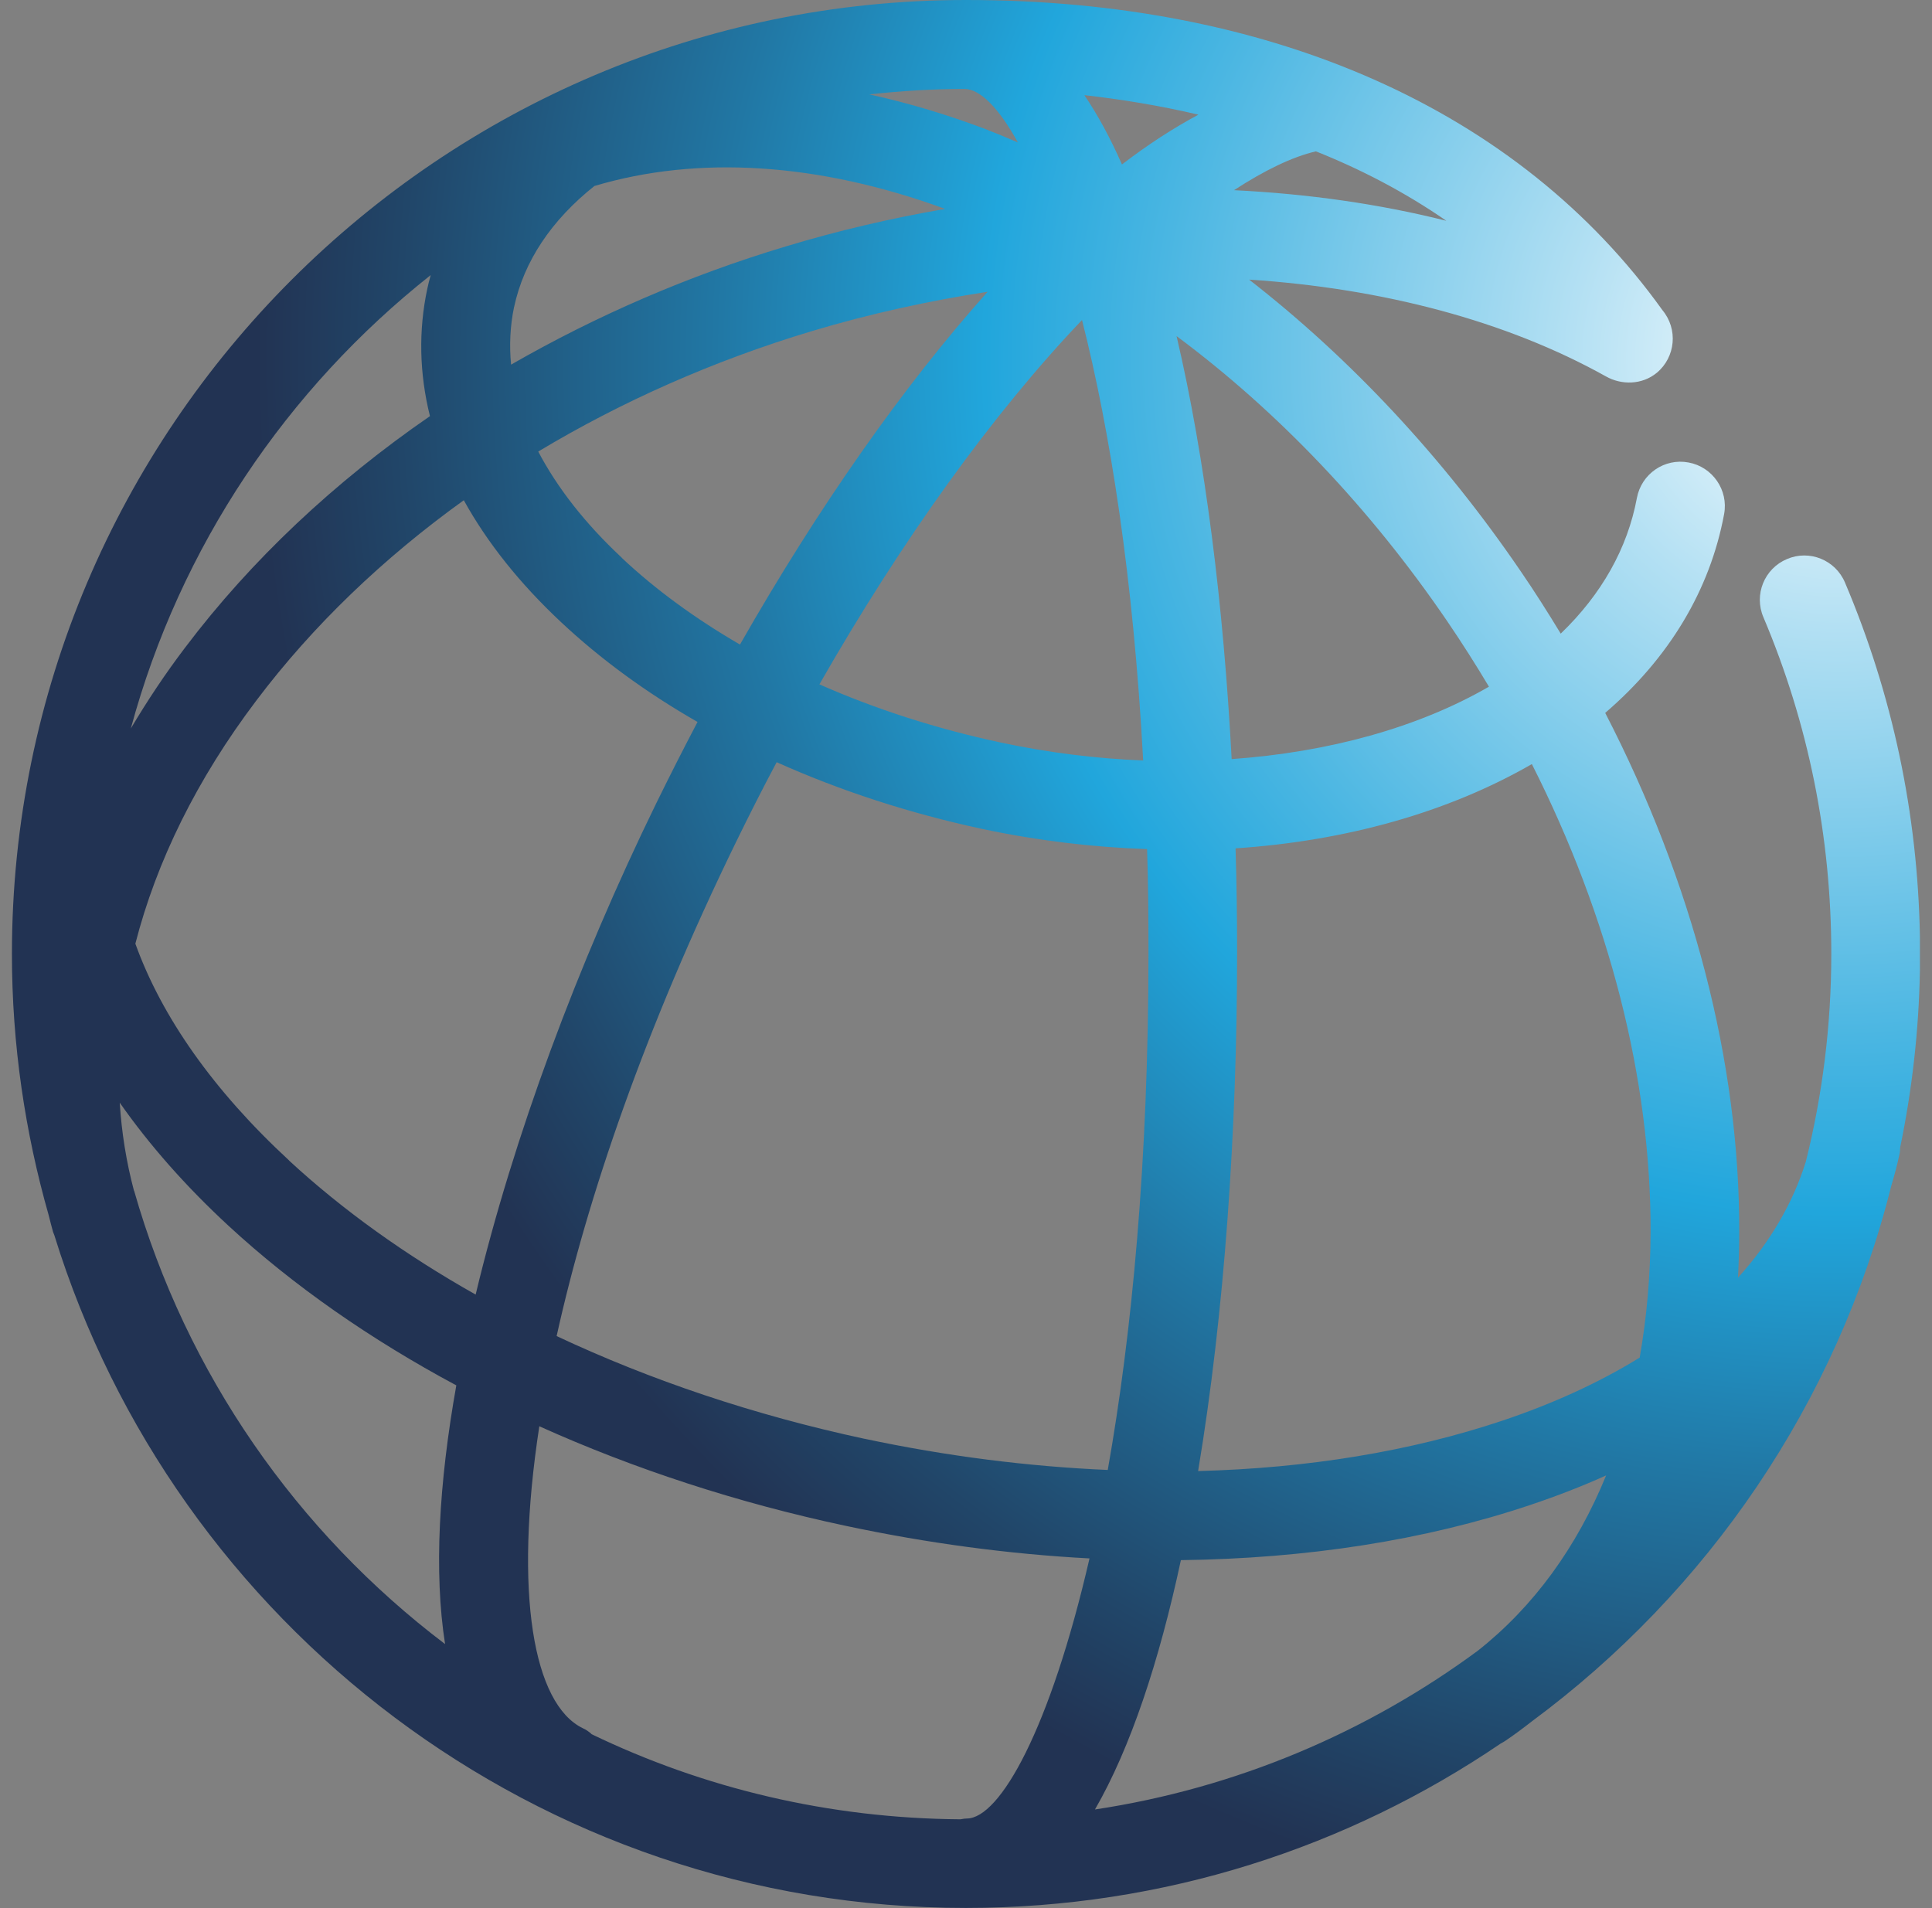 <svg width="81" height="80" viewBox="0 0 81 80" fill="none" xmlns="http://www.w3.org/2000/svg">
<rect x="0" y="0" width="81" height="80" fill="#808080" stroke="none"/>
<g clip-path="url(#clip0_1801_4752)">
<path d="M51.866 39.924C51.866 39.926 51.866 39.929 51.866 39.931V39.918C51.866 39.92 51.866 39.922 51.866 39.924Z" fill="url(#paint0_radial_1801_4752)"/>
<path fill-rule="evenodd" clip-rule="evenodd" d="M2.044 50.96C1.05 47.474 0.5 43.797 0.5 39.996C0.5 17.944 18.444 0 40.497 0C53.332 0 63.701 4.625 69.699 13.005C70.36 13.797 70.249 14.974 69.464 15.628C68.849 16.139 67.979 16.152 67.325 15.779C63.151 13.45 57.97 12.089 52.37 11.723C56.616 15.026 60.495 19.167 63.76 23.956C64.348 24.813 64.898 25.683 65.434 26.566C67.148 24.918 68.234 22.988 68.627 20.881C68.816 19.867 69.784 19.2 70.792 19.39C71.799 19.573 72.473 20.548 72.284 21.555C71.695 24.734 69.981 27.587 67.299 29.889C70.956 36.974 72.938 44.517 72.918 51.647C72.918 52.301 72.898 52.936 72.866 53.57C74.2 52.092 75.162 50.463 75.711 48.703C76.405 45.916 76.778 42.999 76.778 39.996C76.778 35.096 75.823 30.347 73.932 25.879C73.526 24.931 73.971 23.838 74.92 23.439C75.862 23.034 76.954 23.478 77.353 24.427C79.346 29.129 80.402 34.118 80.493 39.256V40.709C80.447 43.245 80.159 45.724 79.663 48.121C79.663 48.226 79.656 48.324 79.63 48.422C79.538 48.854 79.421 49.286 79.296 49.704C77.013 58.837 71.577 66.732 64.217 72.175C63.858 72.456 63.491 72.731 63.112 72.986C63.094 72.997 63.076 73.008 63.059 73.019C63.013 73.047 62.969 73.074 62.922 73.097C56.524 77.448 48.805 79.993 40.497 79.993C22.552 79.993 7.323 68.106 2.279 51.791C2.269 51.756 2.256 51.725 2.241 51.692C2.236 51.681 2.232 51.671 2.227 51.66C2.162 51.431 2.103 51.196 2.044 50.96ZM64.165 63.095C59.749 64.58 54.771 65.346 49.511 65.411V65.404C48.596 69.67 47.392 73.294 45.907 75.865C51.847 74.969 57.322 72.626 61.954 69.212C64.309 67.354 66.115 64.855 67.338 61.859C66.337 62.31 65.277 62.722 64.165 63.095ZM24.43 72.456C24.567 72.515 24.685 72.6 24.79 72.692L24.796 72.705C29.487 74.969 34.733 76.238 40.268 76.277C40.288 76.274 40.309 76.27 40.329 76.267C40.394 76.255 40.46 76.244 40.529 76.244C41.923 76.244 44.029 72.489 45.678 65.339C42.322 65.162 38.894 64.704 35.453 63.972C30.906 63.004 26.576 61.584 22.611 59.798C21.532 66.844 22.369 71.449 24.43 72.456ZM5.02 46.231C5.099 47.48 5.295 48.71 5.616 49.92H5.622C7.807 57.594 12.459 64.234 18.66 68.93C18.189 65.921 18.398 62.199 19.131 58.084C15.533 56.154 12.308 53.911 9.58 51.392C7.775 49.724 6.257 47.997 5.02 46.231ZM51.801 35.568C51.847 37.024 51.866 38.474 51.866 39.924C51.866 47.393 51.336 55.064 50.231 61.676C54.817 61.558 59.148 60.851 62.987 59.563C65.153 58.837 67.076 57.947 68.744 56.92C69.039 55.258 69.196 53.492 69.202 51.641C69.215 45.243 67.475 38.465 64.224 32.035C60.718 34.056 56.433 35.26 51.801 35.568ZM23.337 56.017C27.276 57.868 31.633 59.334 36.238 60.322H36.245C39.685 61.054 43.114 61.486 46.443 61.63C47.451 55.952 48.151 48.684 48.151 39.918C48.151 38.433 48.138 37 48.092 35.6C45.815 35.522 43.506 35.247 41.19 34.756C38.142 34.102 35.231 33.154 32.562 31.956C31.979 33.049 31.417 34.161 30.861 35.299C27.04 43.136 24.626 50.195 23.337 56.017ZM5.675 39.565C6.78 42.639 8.959 45.733 12.118 48.651H12.112C14.362 50.731 17.005 52.622 19.942 54.277C21.519 47.689 24.214 40.435 27.518 33.67C28.08 32.526 28.656 31.387 29.245 30.269C27.106 29.045 25.182 27.639 23.527 26.088C21.787 24.46 20.42 22.739 19.445 20.973C16.07 23.4 13.119 26.226 10.751 29.366C8.252 32.669 6.558 36.124 5.675 39.565ZM60.678 26.049C57.44 21.3 53.561 17.238 49.328 14.091C50.532 19.226 51.297 25.402 51.638 31.826C55.693 31.538 59.448 30.511 62.425 28.79C61.875 27.868 61.293 26.952 60.678 26.049ZM34.354 28.692C36.709 29.732 39.267 30.556 41.956 31.132C43.951 31.557 45.953 31.806 47.928 31.884C47.516 24.211 46.535 18.023 45.364 13.417C41.622 17.342 37.821 22.628 34.354 28.692ZM22.566 18.932C23.357 20.436 24.522 21.941 26.066 23.38V23.387C27.492 24.728 29.166 25.945 31.024 27.024C34.288 21.3 37.841 16.224 41.406 12.233C38.94 12.613 36.46 13.155 34.02 13.888C29.912 15.124 26.052 16.838 22.566 18.932ZM17.914 12.109C17.954 11.912 18.006 11.723 18.058 11.533C12.033 16.302 7.546 22.922 5.485 30.543C6.165 29.399 6.918 28.26 7.768 27.142C10.542 23.472 14.022 20.207 18.026 17.447C17.581 15.661 17.541 13.862 17.914 12.109ZM24.921 7.798C23.122 9.23 21.964 10.951 21.552 12.881V12.874C21.388 13.666 21.349 14.47 21.427 15.288C24.98 13.247 28.852 11.559 32.954 10.329C35.159 9.662 37.389 9.145 39.627 8.759C34.315 6.816 29.264 6.503 24.921 7.798ZM55.17 6.346C54.182 6.574 53.011 7.144 51.736 7.974C54.83 8.125 57.826 8.55 60.639 9.257C58.886 8.046 57.041 7.091 55.17 6.346ZM50.244 4.808C48.582 4.416 46.973 4.161 45.468 3.99V3.997C46.031 4.828 46.554 5.796 47.039 6.895C48.131 6.058 49.204 5.364 50.244 4.808ZM36.447 3.958C38.089 4.318 39.751 4.815 41.432 5.456V5.462C41.851 5.619 42.263 5.796 42.675 5.973C41.864 4.501 41.086 3.742 40.451 3.729C39.09 3.729 37.762 3.814 36.447 3.958Z" fill="url(#paint1_radial_1801_4752)"/>
</g>
<defs>
<radialGradient id="paint0_radial_1801_4752" cx="0" cy="0" r="1" gradientUnits="userSpaceOnUse" gradientTransform="translate(76.992 15.087) scale(66.164 66.163)">
<stop stop-color="white"/>
<stop offset="0.17" stop-color="#B3E0F3"/>
<stop offset="0.43" stop-color="#4AB6E2"/>
<stop offset="0.54" stop-color="#21A6DC"/>
<stop offset="0.71" stop-color="#2177A4"/>
<stop offset="0.91" stop-color="#214669"/>
<stop offset="1" stop-color="#223353"/>
</radialGradient>
<radialGradient id="paint1_radial_1801_4752" cx="0" cy="0" r="1" gradientUnits="userSpaceOnUse" gradientTransform="translate(76.992 15.087) scale(66.164 66.163)">
<stop stop-color="white"/>
<stop offset="0.17" stop-color="#B3E0F3"/>
<stop offset="0.43" stop-color="#4AB6E2"/>
<stop offset="0.54" stop-color="#21A6DC"/>
<stop offset="0.71" stop-color="#2177A4"/>
<stop offset="0.91" stop-color="#214669"/>
<stop offset="1" stop-color="#223353"/>
</radialGradient>
<clipPath id="clip0_1801_4752">
<rect width="79.993" height="79.993" fill="white" transform="translate(0.5)"/>
</clipPath>
</defs>
</svg>
